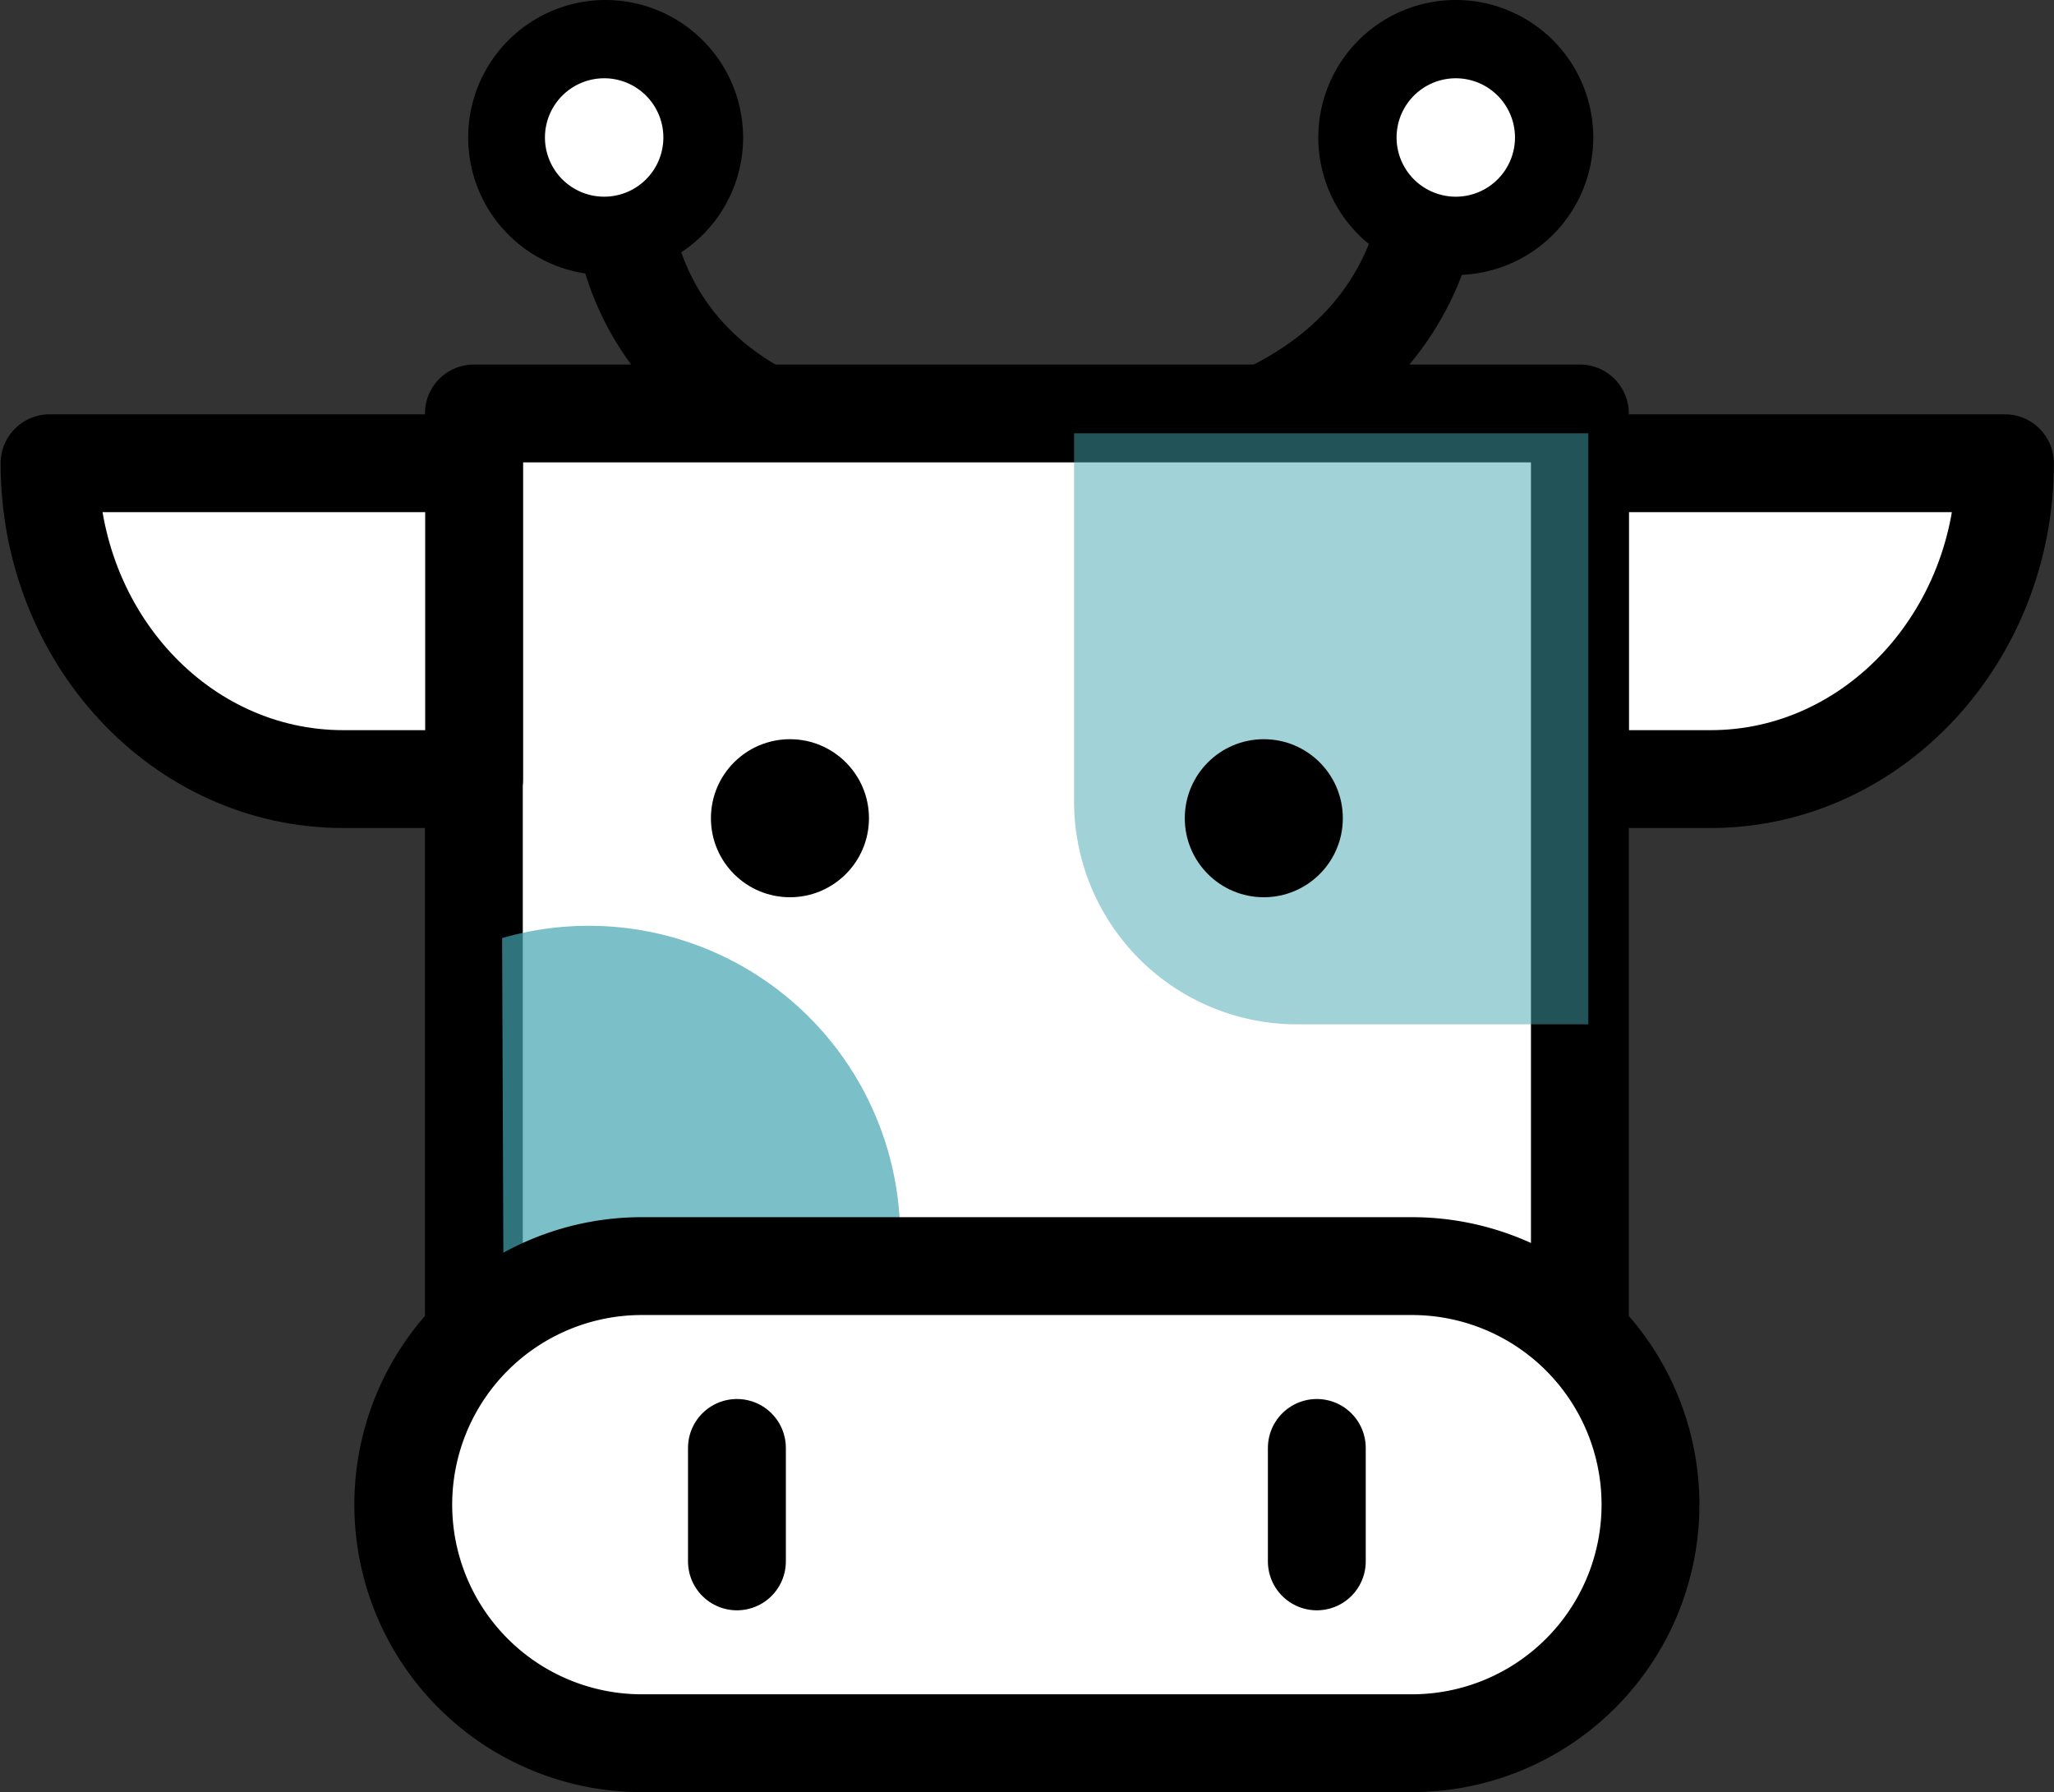 <svg xmlns="http://www.w3.org/2000/svg" viewBox="0 0 82.92 72.34"><rect x="0" y="0" width="82.92" height="72.34" fill="#333333" stroke="none"/><defs><style>.cls-1{isolation:isolate;}.cls-2,.cls-7{fill:none;}.cls-2,.cls-4,.cls-7{stroke:#000;stroke-width:3.95px;}.cls-2{stroke-linecap:square;}.cls-2,.cls-4{stroke-linejoin:round;}.cls-3,.cls-4{fill:#fff;}.cls-4,.cls-7{stroke-linecap:round;}.cls-5,.cls-6{fill:#44a6b2;mix-blend-mode:multiply;}.cls-5{opacity:0.5;}.cls-6{opacity:0.7;}.cls-7{stroke-miterlimit:10;}</style></defs><g class="cls-1"><g id="图层_2" data-name="图层 2"><g id="图层_1-2" data-name="图层 1"><path class="cls-2" d="M25.06,7.49s-.63,11.68,16.39,11.19c17.32-.49,16.4-12.16,16.4-12.16"/><circle class="cls-3" cx="58.77" cy="5.55" r="3.97"/><path d="M58.77,3.16a2.39,2.39,0,1,1-2.39,2.39,2.39,2.39,0,0,1,2.39-2.39m0-3.16a5.55,5.55,0,1,0,5.55,5.55A5.55,5.55,0,0,0,58.77,0Z"/><path class="cls-3" d="M24.43,9.52a4,4,0,1,1,4-4A4,4,0,0,1,24.43,9.52Z"/><path d="M24.43,3.16A2.39,2.39,0,1,1,22,5.55a2.39,2.39,0,0,1,2.39-2.39m0-3.16A5.55,5.55,0,1,0,30,5.55,5.56,5.56,0,0,0,24.43,0Z"/><path class="cls-4" d="M63.78,18.7H80.94c0,7-5.32,12.75-11.88,12.75H63.78V18.7Z"/><path class="cls-4" d="M19.13,53V16.69H63.78V53.81"/><path class="cls-4" d="M19.14,31.45H13.86C7.29,31.45,2,25.74,2,18.7H19.14V31.45Z"/><path class="cls-5" d="M64.12,41.35H52.36a9,9,0,0,1-9-9h0V17.49H64.12"/><path class="cls-6" d="M36.34,51.11,20.33,53l-.06-15.13A12.57,12.57,0,0,1,36.34,50Z"/><circle cx="51.02" cy="33.03" r="3.19"/><circle cx="31.89" cy="33.03" r="3.19"/><path class="cls-4" d="M25.9,51.11H57a9.63,9.63,0,0,1,9.63,9.63h0A9.63,9.63,0,0,1,57,70.37H25.9a9.63,9.63,0,0,1-9.62-9.63h0A9.63,9.63,0,0,1,25.9,51.11Z"/><line class="cls-7" x1="29.75" y1="58.45" x2="29.75" y2="63.03"/><line class="cls-7" x1="53.16" y1="58.45" x2="53.16" y2="63.03"/></g></g></g></svg>